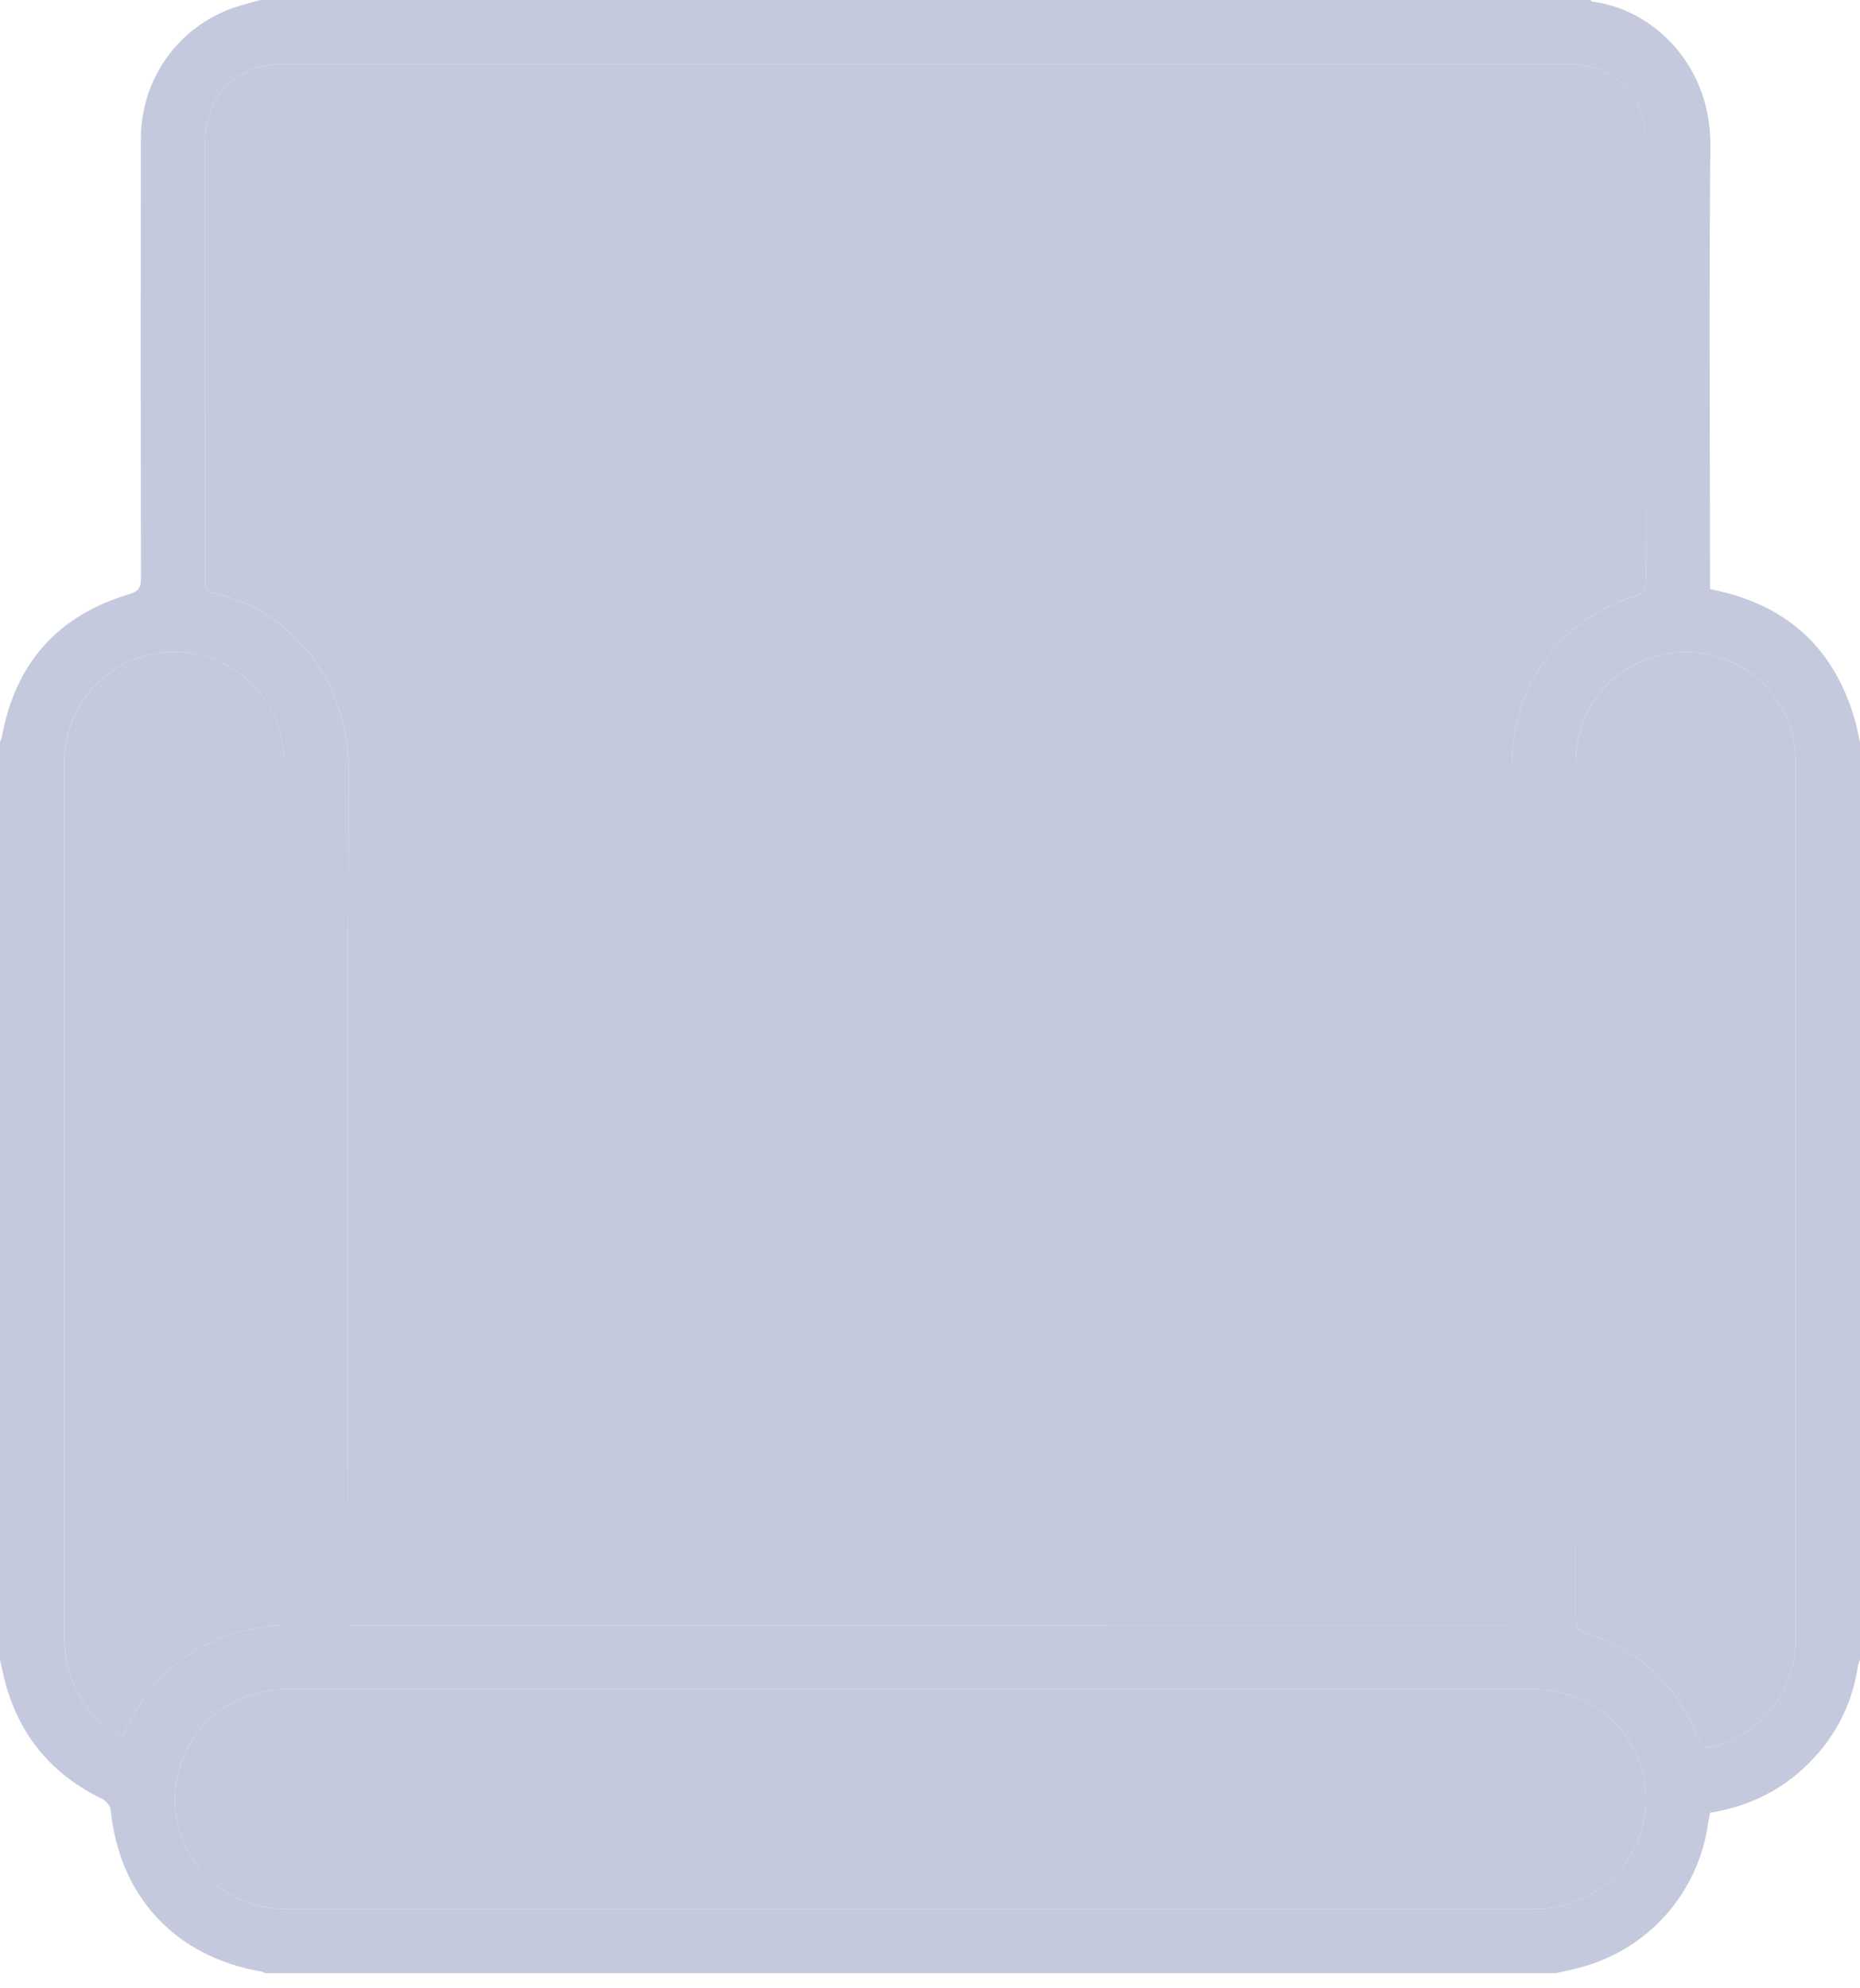 <svg width="29" height="31" viewBox="0 0 29 31" fill="none" xmlns="http://www.w3.org/2000/svg">
<path d="M29 11.573C29 16.341 29 21.109 29 25.877C28.989 25.911 28.973 25.943 28.968 25.978C28.87 26.617 28.578 27.152 28.102 27.586C27.694 27.958 27.208 28.174 26.664 28.263C26.652 28.325 26.639 28.377 26.632 28.43C26.476 29.519 25.696 30.397 24.632 30.677C24.506 30.71 24.378 30.736 24.25 30.765C17.546 30.765 10.841 30.765 4.137 30.765C4.116 30.756 4.095 30.742 4.073 30.738C2.731 30.508 1.859 29.566 1.725 28.212C1.718 28.15 1.647 28.072 1.586 28.043C0.819 27.671 0.318 27.078 0.089 26.259C0.054 26.133 0.03 26.005 0 25.877C0 21.109 0 16.341 0 11.573C0.011 11.54 0.026 11.506 0.032 11.472C0.244 10.336 0.904 9.595 2.011 9.265C2.166 9.219 2.198 9.157 2.197 9.011C2.193 6.731 2.193 4.451 2.196 2.17C2.197 1.195 2.819 0.363 3.741 0.089C3.848 0.057 3.957 0.029 4.065 0C10.974 0 17.882 0 24.79 0C24.805 0.009 24.819 0.024 24.835 0.027C25.761 0.144 26.68 1.002 26.667 2.277C26.645 4.509 26.661 6.741 26.661 8.973C26.661 9.043 26.661 9.113 26.661 9.183C26.742 9.202 26.806 9.216 26.869 9.231C27.925 9.494 28.602 10.152 28.91 11.191C28.948 11.316 28.971 11.446 29 11.573ZM23.572 25.336C23.572 25.24 23.572 25.163 23.572 25.087C23.572 20.703 23.571 16.319 23.572 11.935C23.573 10.691 24.319 9.661 25.489 9.296C25.623 9.254 25.662 9.199 25.662 9.062C25.657 6.768 25.659 4.475 25.658 2.181C25.658 1.502 25.158 1.002 24.477 1.002C17.78 1.002 11.082 1.002 4.385 1.002C3.693 1.002 3.198 1.5 3.198 2.193C3.197 3.474 3.198 4.756 3.198 6.038C3.198 7.044 3.198 8.05 3.197 9.056C3.197 9.14 3.185 9.217 3.307 9.242C4.398 9.458 5.441 10.489 5.434 12.029C5.416 16.389 5.428 20.749 5.428 25.109C5.428 25.184 5.428 25.259 5.428 25.337C11.486 25.336 17.517 25.336 23.572 25.336ZM14.212 26.34C10.962 26.34 7.712 26.34 4.462 26.34C3.492 26.34 2.73 27.094 2.73 28.052C2.73 29.009 3.492 29.763 4.462 29.763C10.95 29.764 17.438 29.763 23.927 29.763C24.011 29.763 24.095 29.762 24.178 29.75C25.091 29.615 25.726 28.823 25.656 27.908C25.589 27.022 24.837 26.34 23.927 26.34C20.689 26.34 17.45 26.34 14.212 26.34ZM27.997 18.723C27.997 16.435 27.998 14.148 27.997 11.86C27.996 10.924 27.227 10.166 26.285 10.166C25.341 10.166 24.57 10.923 24.57 11.858C24.569 16.319 24.57 20.78 24.567 25.24C24.567 25.365 24.596 25.423 24.727 25.464C25.572 25.733 26.164 26.281 26.479 27.112C26.53 27.245 26.589 27.266 26.717 27.233C27.463 27.037 27.996 26.357 27.997 25.584C27.998 23.297 27.997 21.01 27.997 18.723ZM4.43 25.334C4.43 25.25 4.43 25.185 4.43 25.12C4.43 20.712 4.43 16.305 4.43 11.897C4.43 10.929 3.675 10.167 2.718 10.167C1.759 10.167 1.003 10.928 1.003 11.895C1.003 16.447 1.003 20.998 1.005 25.549C1.005 25.68 1.014 25.814 1.043 25.941C1.158 26.444 1.443 26.821 1.906 27.079C2.398 25.986 3.233 25.412 4.43 25.334Z" fill="#C5C9DD"/>
<path d="M23.572 25.336C17.517 25.336 11.487 25.336 5.428 25.336C5.428 25.258 5.428 25.183 5.428 25.108C5.428 20.748 5.417 16.389 5.435 12.029C5.441 10.488 4.399 9.458 3.307 9.241C3.185 9.217 3.198 9.14 3.198 9.056C3.198 8.05 3.198 7.043 3.198 6.037C3.198 4.756 3.198 3.474 3.198 2.192C3.198 1.499 3.694 1.002 4.386 1.002C11.083 1.002 17.78 1.002 24.477 1.002C25.158 1.002 25.658 1.501 25.659 2.18C25.659 4.474 25.657 6.768 25.662 9.062C25.663 9.199 25.624 9.253 25.489 9.295C24.32 9.661 23.573 10.69 23.573 11.934C23.571 16.319 23.572 20.703 23.572 25.086C23.572 25.163 23.572 25.24 23.572 25.336Z" fill="#C5C9DD"/>
<path d="M14.212 26.34C17.45 26.34 20.689 26.339 23.927 26.34C24.837 26.34 25.589 27.022 25.656 27.908C25.725 28.824 25.091 29.615 24.178 29.75C24.096 29.762 24.011 29.763 23.927 29.763C17.438 29.764 10.95 29.764 4.461 29.763C3.492 29.763 2.73 29.009 2.73 28.052C2.73 27.095 3.492 26.34 4.461 26.34C7.712 26.34 10.962 26.34 14.212 26.34Z" fill="#C5C9DD"/>
<path d="M27.997 18.723C27.997 21.01 27.998 23.297 27.997 25.584C27.997 26.357 27.463 27.037 26.717 27.233C26.59 27.266 26.53 27.246 26.479 27.112C26.164 26.281 25.572 25.733 24.728 25.465C24.597 25.423 24.568 25.366 24.568 25.241C24.57 20.78 24.569 16.319 24.57 11.858C24.571 10.923 25.342 10.166 26.285 10.166C27.228 10.167 27.996 10.924 27.997 11.861C27.998 14.148 27.997 16.435 27.997 18.723Z" fill="#C5C9DD"/>
<path d="M4.431 25.334C3.234 25.412 2.398 25.986 1.906 27.08C1.443 26.821 1.159 26.445 1.044 25.941C1.015 25.814 1.006 25.68 1.006 25.55C1.004 20.998 1.004 16.447 1.004 11.895C1.004 10.928 1.76 10.167 2.718 10.167C3.676 10.167 4.431 10.929 4.431 11.897C4.431 16.305 4.431 20.712 4.431 25.12C4.431 25.185 4.431 25.25 4.431 25.334Z" fill="#C5C9DD"/>
</svg>
